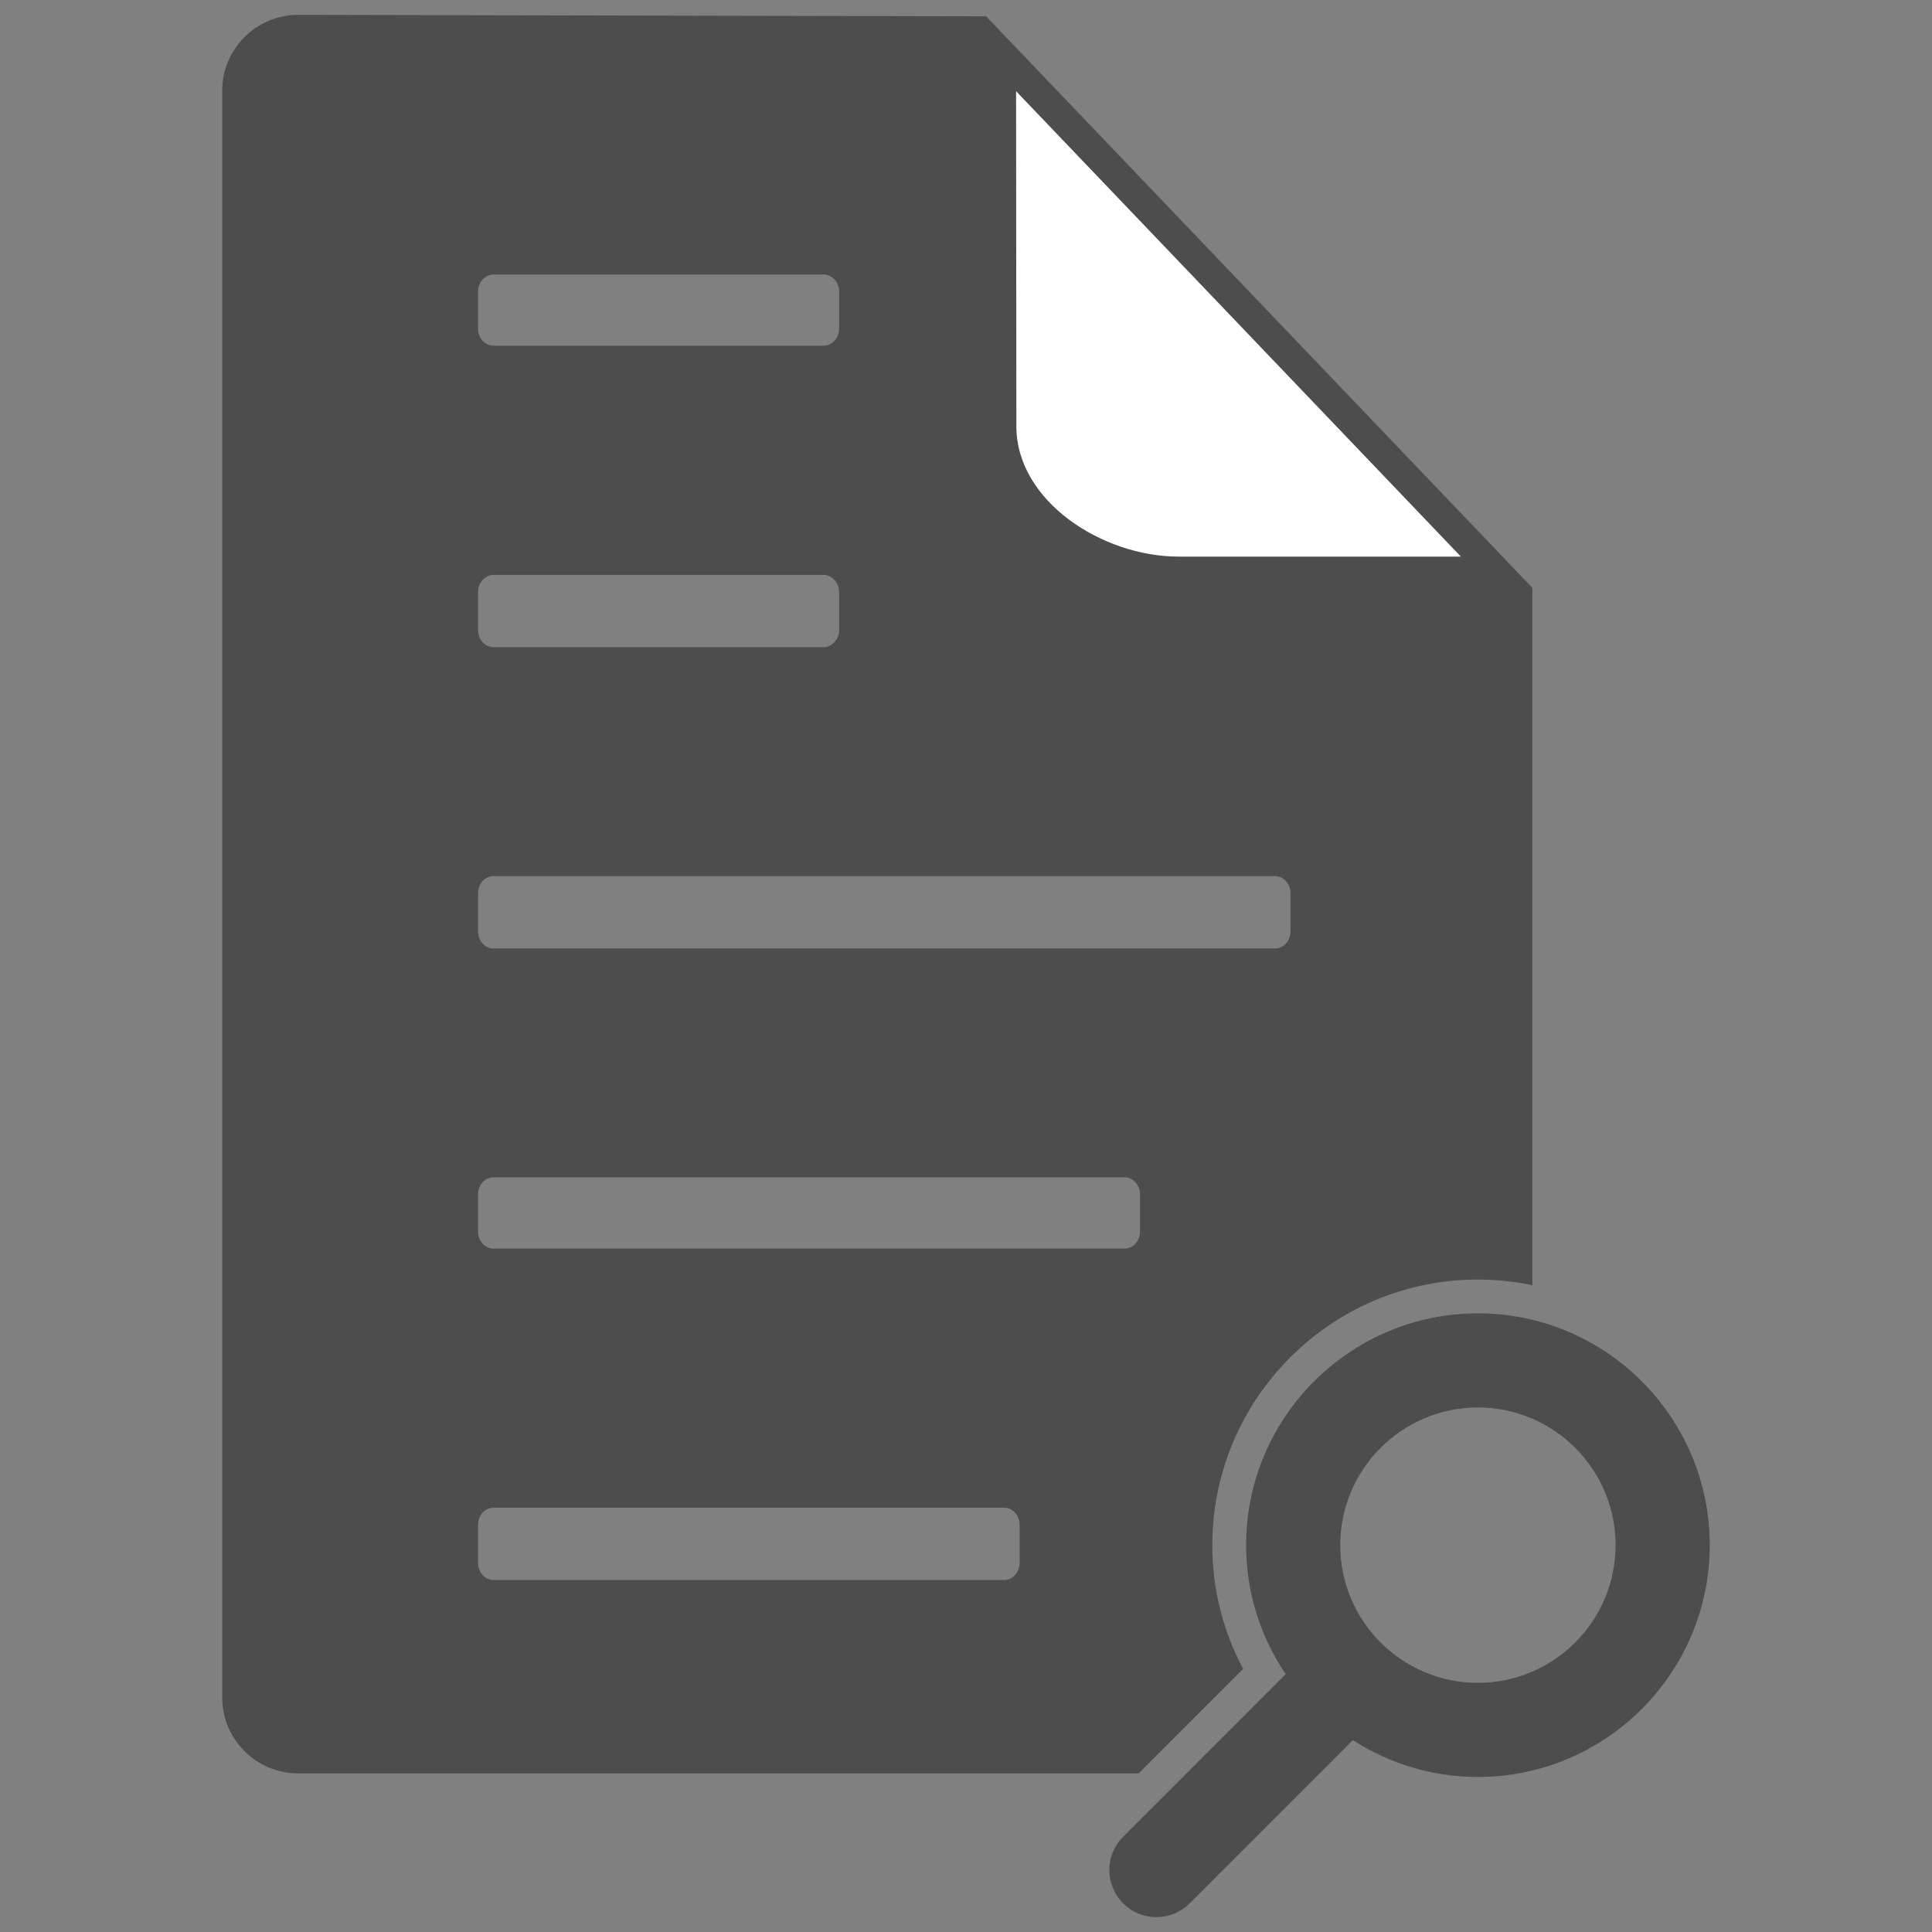 <?xml version="1.0" encoding="utf-8"?>
<!-- Generator: Adobe Illustrator 16.0.0, SVG Export Plug-In . SVG Version: 6.00 Build 0)  -->
<!DOCTYPE svg PUBLIC "-//W3C//DTD SVG 1.1//EN" "http://www.w3.org/Graphics/SVG/1.1/DTD/svg11.dtd">
<svg version="1.1" id="Layer_1" xmlns="http://www.w3.org/2000/svg" xmlns:xlink="http://www.w3.org/1999/xlink" x="0px" y="0px"
	 width="130px" height="130px" viewBox="0 0 130 130" enable-background="new 0 0 130 130" xml:space="preserve">
<rect x="0" y="0" width="130" height="130" fill="#808080" stroke="none"/>
<rect fill="none" width="130" height="130"/>
<g>
	<path fill="#4D4D4D" d="M102.948,39.387L66.497,1.247c-0.027-0.055-0.063-0.086-0.103-0.109l-0.054-0.056v0.02
		c-0.002,0-0.006-0.005-0.008-0.005L20.058,1c-2.805,0-5.103,2.286-5.103,5.08v108.168c0,2.794,2.298,5.08,5.103,5.08h56.564
		l7.027-7.03c-1.364-2.559-2.076-5.395-2.076-8.327c0-9.854,8.017-17.873,17.873-17.873c1.258,0,2.481,0.134,3.666,0.382
		c0-20.994,0-46.302,0-46.824C103.112,39.557,103.043,39.469,102.948,39.387z M32.167,19.606c0-0.623,0.471-1.135,1.053-1.135
		h22.188c0.573,0,1.056,0.512,1.056,1.135v2.525c0,0.621-0.482,1.133-1.056,1.133H33.22c-0.582,0-1.053-0.512-1.053-1.133V19.606z
		 M32.167,39.83c0-0.628,0.471-1.146,1.053-1.146h22.188c0.573,0,1.056,0.518,1.056,1.146v2.569c0,0.631-0.482,1.149-1.056,1.149
		H33.22c-0.582,0-1.053-0.518-1.053-1.149V39.83z M68.609,105.165c0,0.631-0.467,1.149-1.028,1.149h-34.39
		c-0.565,0-1.024-0.519-1.024-1.149v-2.568c0-0.629,0.459-1.147,1.024-1.147h34.39c0.562,0,1.028,0.519,1.028,1.147V105.165z
		 M76.709,82.879c0,0.623-0.467,1.135-1.028,1.135H33.191c-0.565,0-1.024-0.512-1.024-1.135v-2.523c0-0.623,0.459-1.135,1.024-1.135
		h42.489c0.562,0,1.028,0.512,1.028,1.135V82.879z M86.834,62.67c0,0.631-0.467,1.149-1.028,1.149H33.191
		c-0.565,0-1.024-0.518-1.024-1.149v-2.569c0-0.631,0.459-1.149,1.024-1.149h52.614c0.562,0,1.028,0.518,1.028,1.149V62.67z"/>
	<path fill="#FFFFFF" d="M68.37,6.137l29.929,31.316H79.308c-5.153,0-10.918-3.746-10.918-8.761L68.37,6.137"/>
	<g>
		<g>
			<path fill="#4D4D4D" d="M76.111,124.136l11.396-11.398c-1.813-2.46-2.896-5.486-2.896-8.767c0-8.181,6.656-14.835,14.835-14.835
				s14.835,6.654,14.835,14.835c0,8.179-6.656,14.833-14.835,14.833c-3.166,0-6.099-1.004-8.508-2.701l-11.43,11.428
				c-0.469,0.471-1.086,0.706-1.7,0.706c-0.613,0-1.23-0.235-1.697-0.706C75.172,126.594,75.172,125.07,76.111,124.136z
				 M99.446,113.997c5.529,0,10.025-4.499,10.025-10.026c0-5.531-4.496-10.028-10.025-10.028c-5.527,0-10.028,4.497-10.028,10.028
				C89.418,109.498,93.919,113.997,99.446,113.997z"/>
			<path fill="#4D4D4D" d="M77.809,129c-0.849,0-1.644-0.332-2.239-0.934c-0.595-0.593-0.925-1.388-0.925-2.234
				s0.33-1.642,0.929-2.238l10.94-10.943c-1.746-2.583-2.666-5.569-2.666-8.68c0-8.601,6.998-15.599,15.599-15.599
				c8.6,0,15.599,6.998,15.599,15.599s-6.999,15.597-15.599,15.597c-3.002,0-5.896-0.854-8.412-2.479L80.049,128.07
				C79.451,128.668,78.656,129,77.809,129z M99.446,89.898c-7.76,0-14.072,6.312-14.072,14.072c0,3,0.949,5.875,2.749,8.312
				l0.388,0.53l-11.859,11.86c-0.311,0.311-0.48,0.72-0.48,1.159s0.17,0.851,0.48,1.159c0.619,0.625,1.699,0.62,2.317,0
				l11.885-11.881l0.524,0.367c2.379,1.677,5.169,2.563,8.068,2.563c7.76,0,14.072-6.312,14.072-14.07
				C113.519,96.211,107.206,89.898,99.446,89.898z M99.446,114.76c-5.95,0-10.791-4.839-10.791-10.789S93.496,93.18,99.446,93.18
				c5.948,0,10.789,4.841,10.789,10.791S105.395,114.76,99.446,114.76z M99.446,94.706c-5.108,0-9.265,4.157-9.265,9.265
				s4.156,9.263,9.265,9.263c5.107,0,9.263-4.155,9.263-9.263S104.554,94.706,99.446,94.706z"/>
		</g>
	</g>
</g>
</svg>
